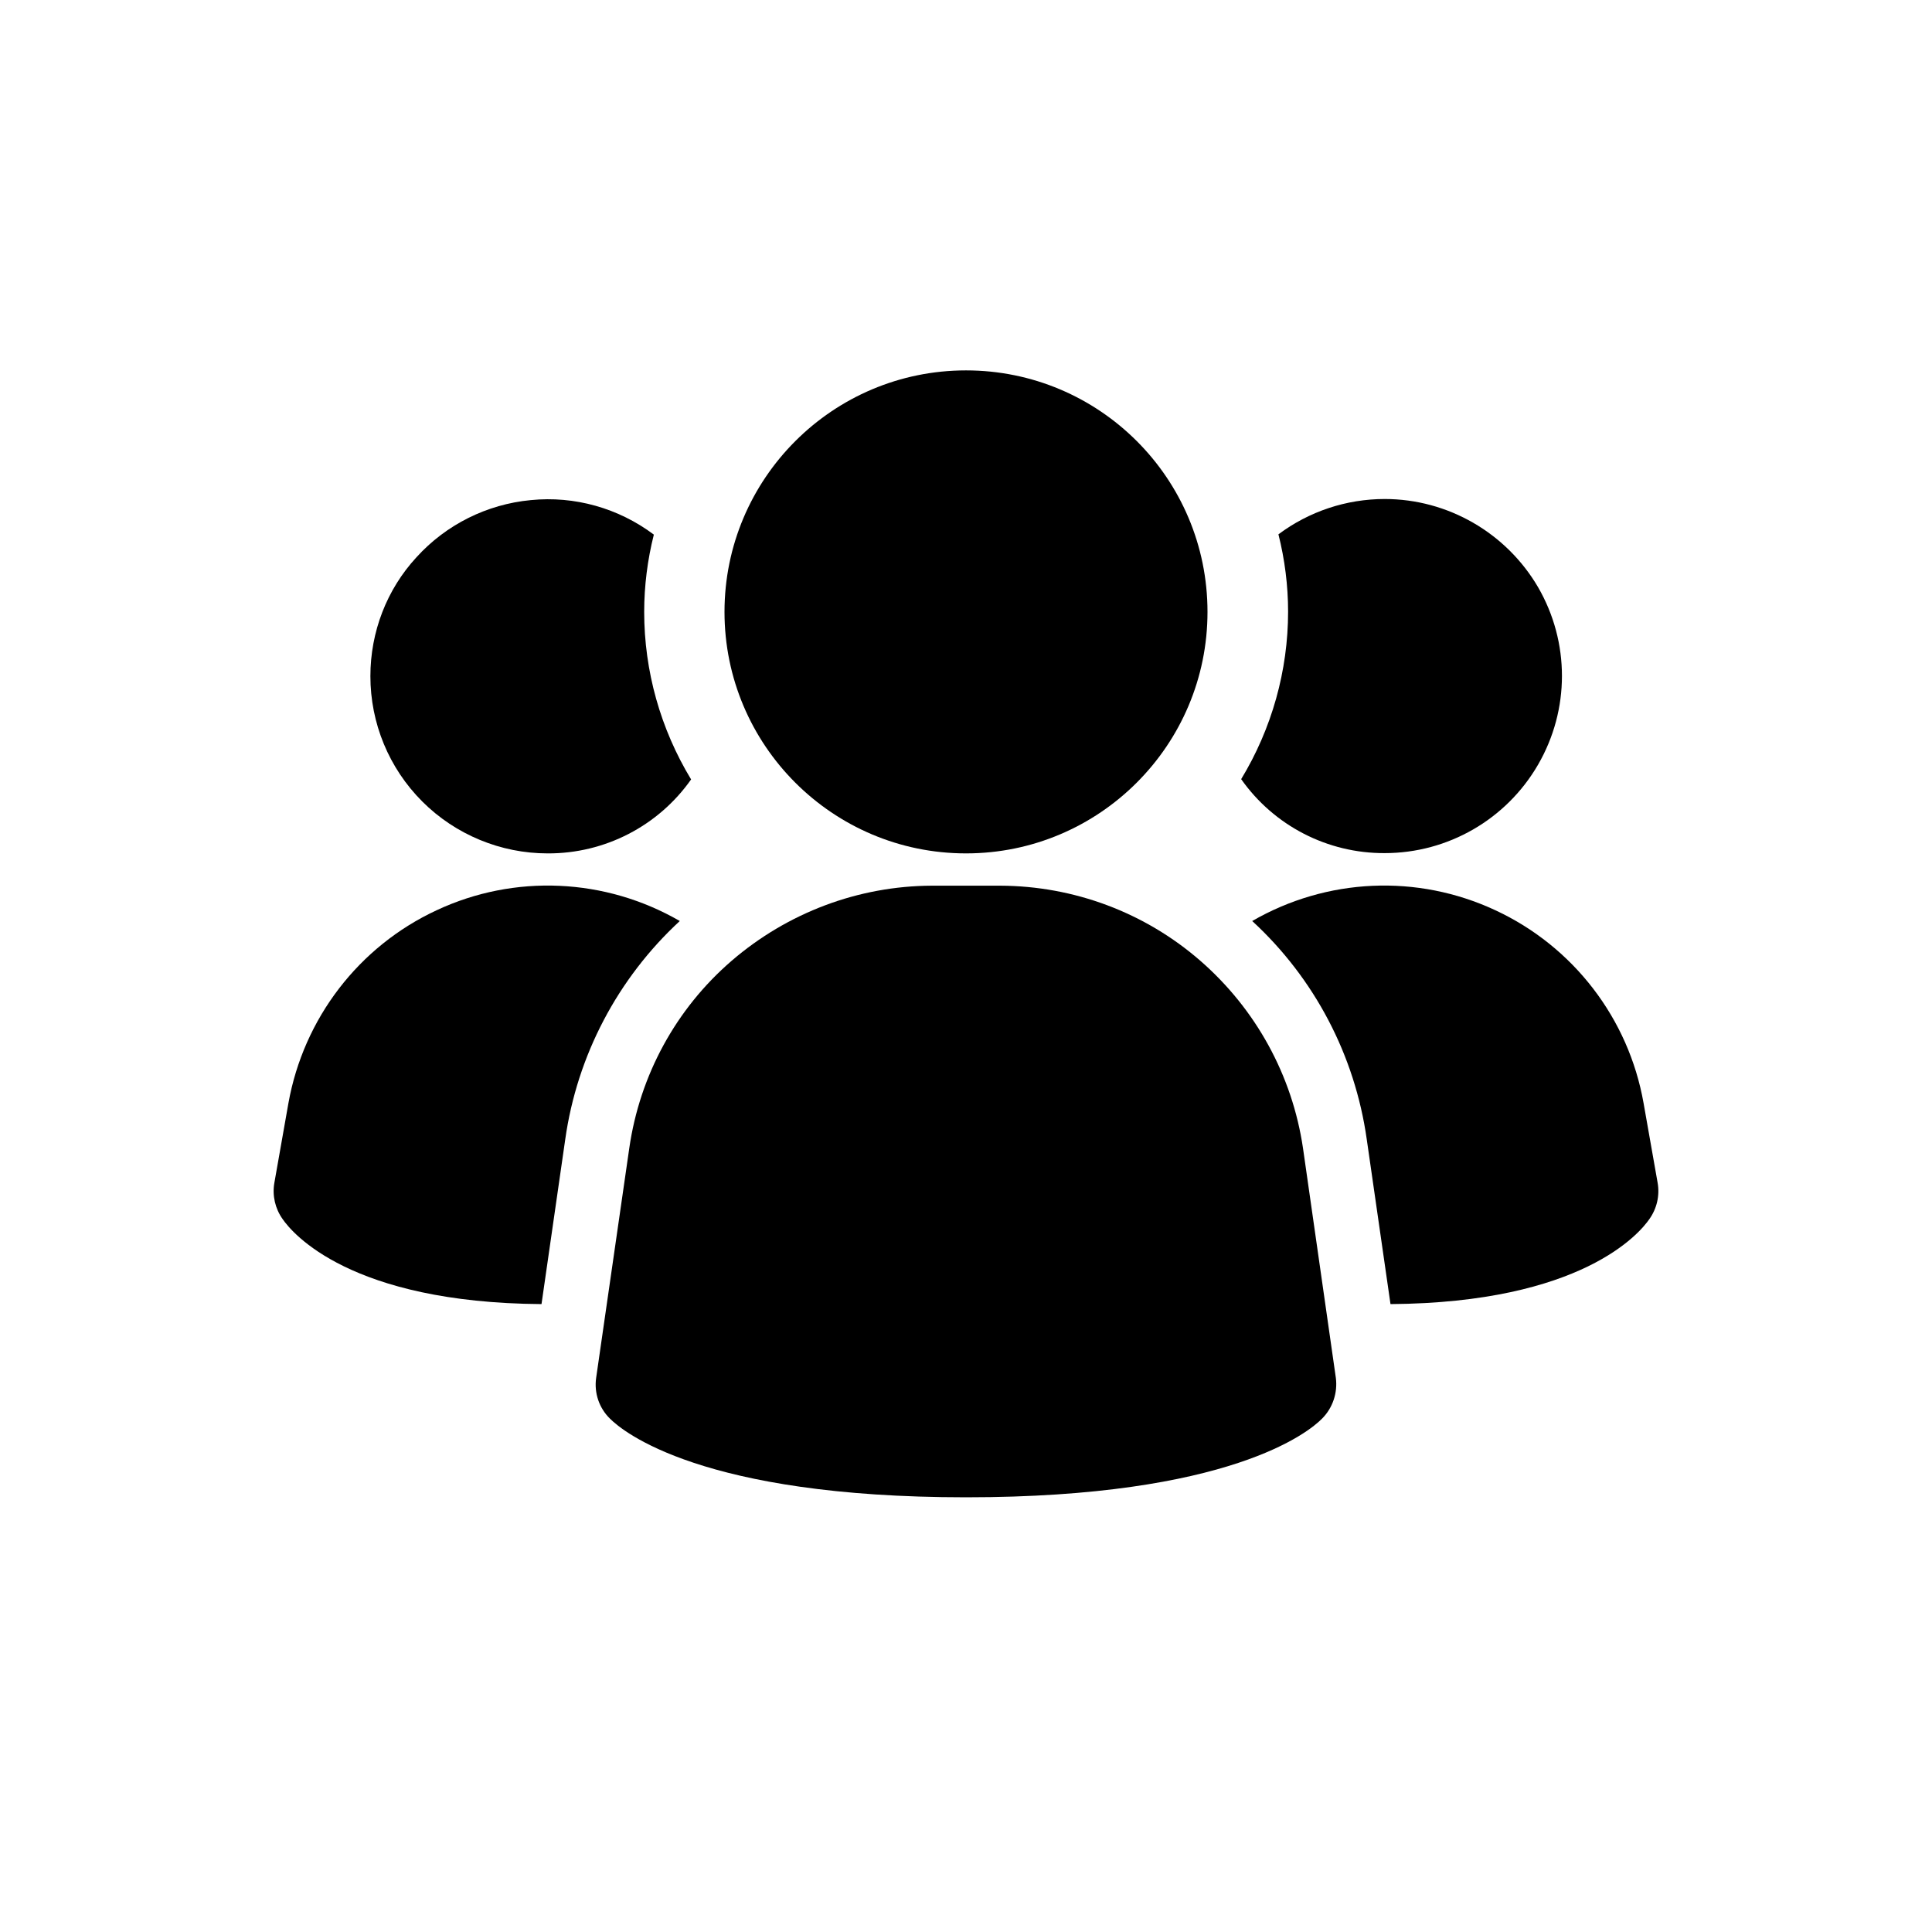 <?xml version="1.0" encoding="utf-8"?>
<!-- Generator: Adobe Illustrator 26.2.1, SVG Export Plug-In . SVG Version: 6.00 Build 0)  -->
<svg version="1.1" id="Calque_1" xmlns="http://www.w3.org/2000/svg" xmlns:xlink="http://www.w3.org/1999/xlink" x="0px" y="0px"
	 viewBox="0 0 700 700" style="enable-background:new 0 0 700 700;" xml:space="preserve">
<g>
	<path d="M216,499.2c-0.8,5.5,1.1,11,5,14.8c4.7,4.7,33.3,28.5,129,28.5s124.3-23.7,129-28.5c3.9-3.9,5.7-9.4,5-14.8L472.1,416h0
		c-3.9-26.4-17.1-50.4-37.2-67.9s-45.8-27.1-72.5-27.2h-24.8c-26.6,0.1-52.3,9.8-72.5,27.2S231.8,389.6,228,416L216,499.2z"/>
	<path d="M104.5,399.7l-5.1,28.9h0c-0.8,4.6,0.3,9.3,3,13.1c3.5,5.1,24.5,30.3,93.8,30.8l8.6-59.7c4.3-30.4,19-58.3,41.5-79.1
		c-27-15.6-59.9-17.1-88.1-3.9C130,342.9,110,369,104.5,399.7L104.5,399.7z"/>
	<path d="M597.6,441.7c2.7-3.8,3.8-8.5,3-13.1l-5.1-28.9h0c-5.4-30.7-25.5-56.8-53.7-69.9c-28.3-13.2-61.1-11.7-88.1,3.9
		c22.6,20.8,37.2,48.7,41.5,79.1l8.6,59.7C573.1,472,594.1,446.8,597.6,441.7L597.6,441.7z"/>
	<path d="M134.2,245c0,17,6.7,33.3,18.8,45.4c12,12,28.4,18.8,45.4,18.8c20.7,0.1,40.1-9.9,52-26.8c-11.1-18.3-17-39.3-17-60.7
		c0-9.4,1.2-18.9,3.5-28c-12.8-9.6-28.7-14.1-44.6-12.5c-15.9,1.5-30.7,8.9-41.4,20.7C140.1,213.6,134.2,229,134.2,245L134.2,245z"
		/>
	<path d="M501.7,180.8c-13.9,0-27.4,4.5-38.5,12.8c2.3,9.1,3.5,18.6,3.5,28c0,21.4-5.9,42.4-17,60.7c11.9,16.9,31.3,26.9,52,26.8
		c22.9,0,44.1-12.2,55.6-32.1c11.5-19.9,11.5-44.3,0-64.2C545.8,193.1,524.6,180.8,501.7,180.8L501.7,180.8z"/>
	<path d="M437.5,221.7c0,48.3-39.2,87.5-87.5,87.5s-87.5-39.2-87.5-87.5c0-48.3,39.2-87.5,87.5-87.5S437.5,173.3,437.5,221.7"/>
</g>
</svg>
